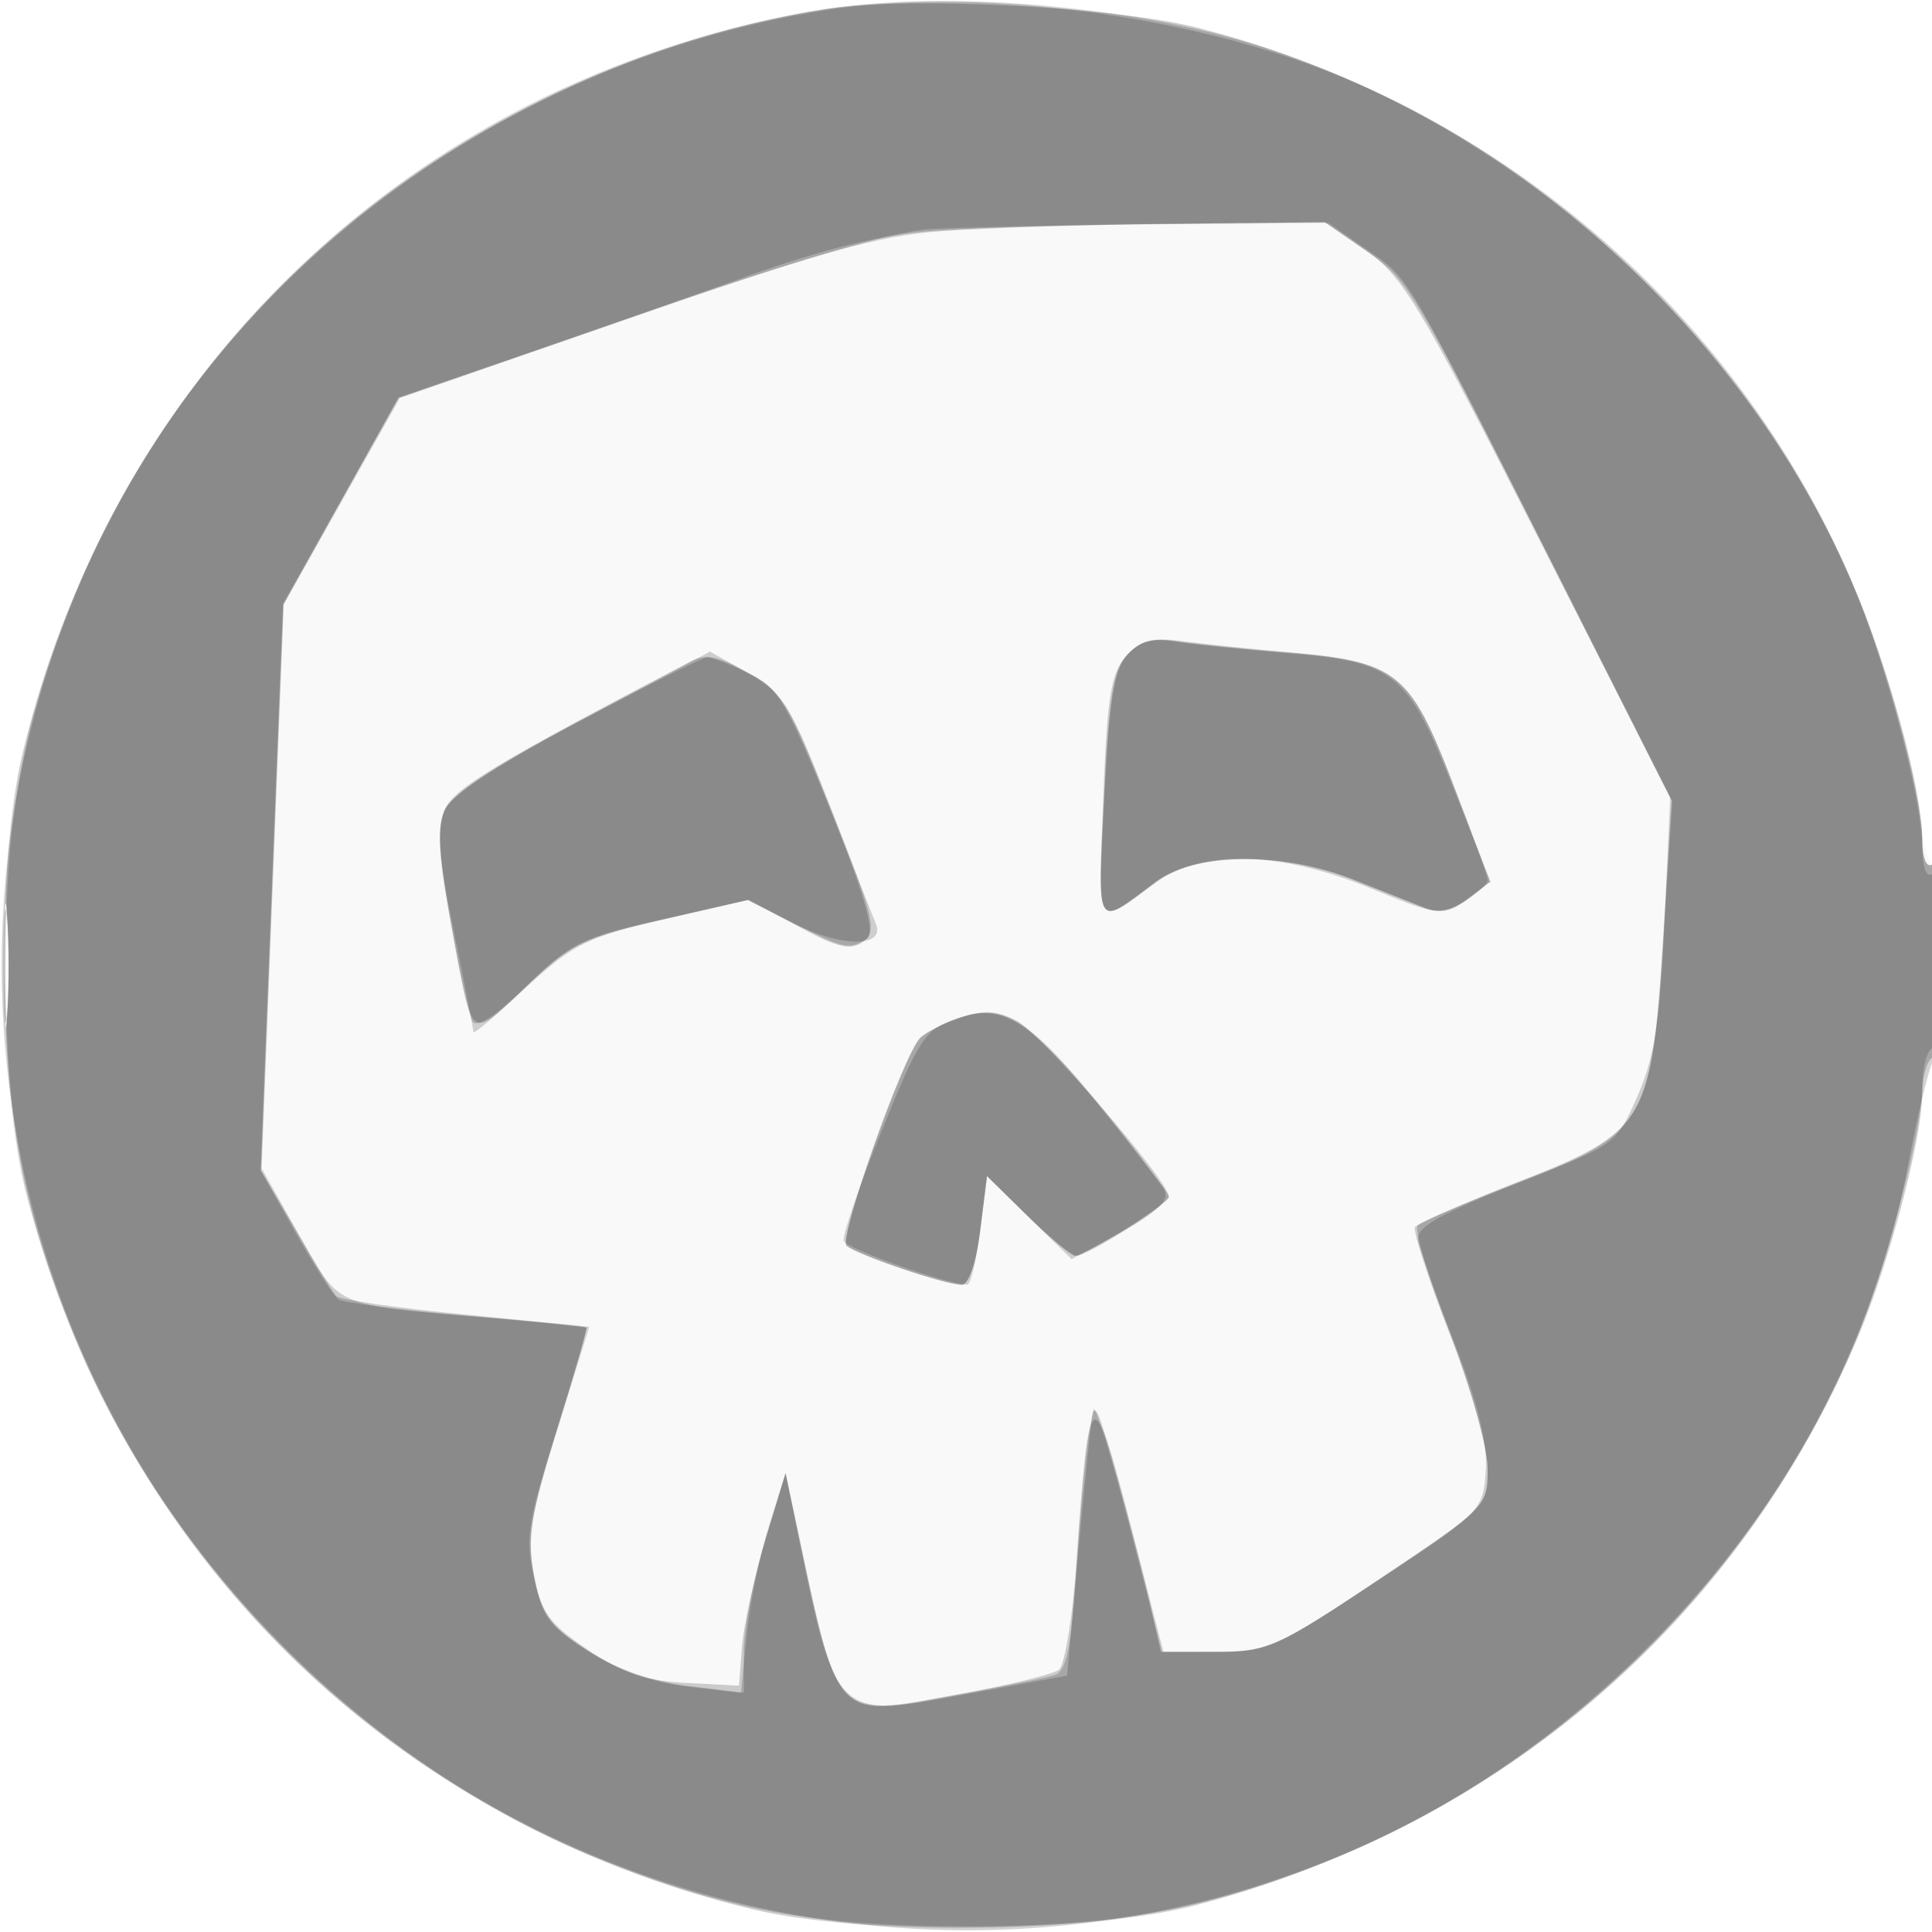 <svg xmlns="http://www.w3.org/2000/svg" width="200" height="200" fill="#000000"><path fill-opacity=".024" fill-rule="evenodd" d="M84 1.104c-8.735 1.339-23.043 6.212-31 10.558C27.643 25.51 10.215 47.924 2.754 76.281c-3.059 11.625-3.04 36.596.036 47.894 5.035 18.493 13.527 33.283 26.64 46.395 13.309 13.31 28.138 21.753 46.851 26.676 11.625 3.059 36.596 3.04 47.894-.036 36.544-9.95 63.858-37.313 72.845-72.976 1.072-4.254 1.956-9.17 1.965-10.925.008-1.755.465-3.469 1.015-3.809.559-.345 1-5.03 1-10.618 0-5.5-.387-9.761-.86-9.468-.474.292-1.146-2.193-1.494-5.524-.809-7.742-5.746-22.537-10.308-30.89-13.758-25.192-36.47-42.932-64.104-50.069C115.08.567 93.802-.4 84 1.104M.37 100c0 5.775.165 8.138.367 5.25s.202-7.612 0-10.5S.37 94.225.37 100"/><path fill-opacity=".184" fill-rule="evenodd" d="M85.5.924C43.994 7.683 12.157 37.187 2.33 78c-2.696 11.194-2.46 34.613.459 45.799C12.543 161.162 40.526 188.647 78 197.67c11.194 2.696 34.613 2.46 45.799-.459 31.561-8.239 56.234-29.469 68.651-59.072 3.14-7.484 6.513-20.302 6.535-24.83.008-1.755.465-3.469 1.015-3.809.559-.345 1-5.03 1-10.618 0-6.412-.359-9.778-1-9.382-.589.364-1.006-.743-1.015-2.691-.024-5.129-3.595-18.108-7.394-26.874-12.213-28.183-37.034-49.168-67.452-57.027C115.585.697 93.768-.423 85.5.924m12 22.995c-6.53.474-12.419 2.115-32.052 8.933l-24.053 8.352-6.008 10.665-6.009 10.665-1.147 29.212-1.146 29.212 3.53 6.271c1.941 3.449 3.835 6.575 4.207 6.948.373.372 6.303 1.222 13.178 1.888 6.875.667 12.592 1.279 12.704 1.361.112.081-1.258 4.856-3.045 10.611-2.748 8.854-3.114 11.162-2.383 15.005.74 3.889 1.538 4.999 5.544 7.713 3.595 2.435 5.955 3.236 10.18 3.457l5.5.288.305-4c.167-2.2 1.252-7.15 2.412-11l2.107-7 .85 4c4.717 22.201 3.857 21.251 17.09 18.878 5.08-.912 9.737-2.049 10.35-2.527s1.429-5.479 1.813-11.111c1.283-18.823 1.675-19.103 5.584-3.99l3.427 13.25h5.537c5.229 0 6.167-.42 16.782-7.513 11.131-7.438 11.243-7.552 11.243-11.429 0-2.189-1.755-8.42-3.977-14.121-2.187-5.612-3.781-10.519-3.543-10.904.238-.386 5.017-2.463 10.62-4.617 10.159-3.905 10.193-3.93 12.398-8.916 1.757-3.973 2.334-7.665 2.806-17.975l.595-12.974-13.651-26.866c-12.332-24.271-14.059-27.147-17.879-29.775L137.14 23l-15.82.169c-8.701.093-19.42.431-23.82.75m19.074 44c-1.567 1.73-1.962 4.191-2.368 14.725-.534 13.862-.839 13.377 5.477 8.708 4.707-3.478 12.865-3.25 22.254.622 6.778 2.795 7.358 2.879 9.638 1.385 1.334-.874 2.436-1.875 2.449-2.224s-1.653-4.969-3.702-10.266c-4.351-11.247-5.773-12.375-16.822-13.34-3.85-.337-8.81-.854-11.023-1.15-3.234-.432-4.392-.13-5.903 1.54m-45.074.547C51.367 78.99 47.057 81.579 46.07 83.746c-.835 1.833-.72 4.525.475 11.087 2.453 13.477 1.845 12.925 8.011 7.29 4.852-4.435 6.295-5.143 14.173-6.96L77.5 93.14l5.119 2.763c4.135 2.232 5.43 2.534 6.74 1.576 1.46-1.067 1.144-2.405-3.163-13.386-4.412-11.247-5.095-12.375-8.741-14.436-3.084-1.744-4.395-2.006-5.955-1.191M.37 100c0 5.775.165 8.138.367 5.25s.202-7.612 0-10.5S.37 94.225.37 100m98.924 5.384c-1.763.614-3.61 1.566-4.105 2.116-1.81 2.014-8.386 20.7-7.551 21.455 1.031.932 10.209 4.045 11.925 4.045.716 0 1.492-2.287 1.909-5.623l.703-5.622 4.2 4.122c2.31 2.268 4.586 4.123 5.058 4.123 1.216 0 9.563-5.367 9.565-6.15.005-1.581-13.333-16.969-15.781-18.207-2.117-1.072-3.424-1.129-5.923-.259"/><path fill-opacity=".178" fill-rule="evenodd" d="M87.5.674C69.327 2.938 49.891 11.589 35.347 23.886-6.622 59.37-11.761 122.492 23.886 164.653c27.893 32.991 74.498 44.181 114.638 27.525 30.323-12.581 53.12-40.318 59.059-71.855.913-4.853 2.056-9.604 2.539-10.559 1.251-2.474 1.139-21.043-.122-20.264-.586.362-1-.684-1-2.524 0-4.301-3.367-17.103-6.569-24.976-10.687-26.279-33.914-47.922-61.084-56.919C118.811.931 100.338-.926 87.5.674M96 23.95c-5.047.416-11.262 1.976-19 4.766a1790 1790 0 0 1-23.632 8.294l-12.133 4.146-5.952 10.735-5.953 10.734-1.156 29.279-1.156 29.278 3.957 6.776c4.452 7.622 3.144 7.104 21.775 8.626 4.538.371 8.243.729 8.233.795s-1.491 4.846-3.294 10.621c-2.822 9.042-3.153 11.154-2.382 15.211.784 4.126 1.472 5.077 5.544 7.666 3.03 1.927 6.651 3.199 10.399 3.655l5.75.698v-4.257c0-2.342.973-7.456 2.162-11.365l2.162-7.108.85 4c4.709 22.16 3.979 21.327 16.64 19.002 4.777-.877 9.41-1.809 10.295-2.071 1.28-.379 1.748-2.564 2.295-10.704.378-5.625.964-12.006 1.302-14.181.609-3.915.638-3.871 2.971 4.5 1.296 4.65 2.836 10.591 3.422 13.204l1.067 4.75h5.674c5.397 0 6.221-.366 16.917-7.513 11.161-7.458 11.243-7.542 11.243-11.466 0-2.222-1.741-8.444-3.977-14.21-2.188-5.641-3.651-10.572-3.25-10.958.4-.385 5.227-2.477 10.727-4.647 12.932-5.102 13.491-6.073 14.687-25.51l.851-13.805-10.927-21.695c-16.132-32.03-16.166-32.088-20.791-35.296l-4.18-2.9-16.82.166c-9.251.091-20.195.444-24.32.784m20.647 43.887c-1.405 1.553-1.881 4.514-2.363 14.711-.661 13.991-.969 13.482 5.31 8.773 4.128-3.096 13.143-3.191 20.619-.219 2.908 1.156 6.212 2.462 7.342 2.901 1.404.546 2.796.241 4.389-.961l2.334-1.76-3.823-10.013C145.958 69.49 144.643 68.455 133 67.52c-4.125-.331-9.096-.833-11.047-1.115-2.685-.388-3.973-.04-5.306 1.432M60.3 74.479c-8.621 4.585-13.567 7.824-14.258 9.335-.78 1.706-.626 4.727.587 11.5.904 5.052 1.926 9.727 2.27 10.388.408.782 2.368-.478 5.614-3.605 4.54-4.376 5.79-4.992 13.944-6.864l8.957-2.057 4.76 2.412c5.202 2.636 5.743 2.752 7.542 1.609.898-.571-.039-3.986-3.583-13.061-4.425-11.326-5.106-12.459-8.717-14.483L73.5 67.457zM.37 100c0 5.775.165 8.138.367 5.25s.202-7.612 0-10.5S.37 94.225.37 100m98.924 5.384c-1.763.614-3.591 1.566-4.062 2.116-1.852 2.163-8.425 20.702-7.604 21.445 1.038.939 10.209 4.055 11.935 4.055.716 0 1.492-2.287 1.909-5.623l.703-5.622 4.2 4.122c2.31 2.268 4.503 4.123 4.872 4.123 1.067 0 9.753-5.421 9.753-6.087 0-.331-2.952-4.274-6.559-8.762-7.707-9.589-10.494-11.386-15.147-9.767"/><path fill-opacity=".173" fill-rule="evenodd" d="M85.539 1.042C50.609 6.543 20.578 29.967 7.663 61.784 2.322 74.943.58 84.341.58 100c0 15.643 1.732 25.002 7.072 38.216 9.51 23.533 30.517 44.535 54.132 54.121 13.159 5.341 22.557 7.083 38.216 7.083s25.057-1.742 38.216-7.083c23.721-9.629 44.855-30.822 54.187-54.337 3.205-8.078 6.597-21.24 6.597-25.601 0-1.805.45-3.559 1-3.899s1-4.668 1-9.618c0-5.745-.362-8.777-1-8.382-.592.366-1-.77-1-2.781 0-4.467-3.362-17.57-6.588-25.678C182.979 38.339 161.625 16.972 138 7.597c-15.668-6.217-37.381-8.93-52.461-6.555M96 23.738c-3.559.239-14.189 3.384-30.115 8.909L41.27 41.188l-5.988 10.656L29.293 62.5l-1.161 29.312-1.161 29.312 3.596 6.429c1.977 3.536 4 6.68 4.496 6.986.495.306 6.421 1.05 13.169 1.654 6.747.603 12.36 1.161 12.472 1.239s-1.298 4.923-3.132 10.766c-2.978 9.486-3.223 11.117-2.284 15.218.889 3.886 1.762 5.049 5.666 7.554 3.001 1.926 6.562 3.191 10.181 3.616l5.565.654.579-5.87c.319-3.228 1.358-8.345 2.31-11.37l1.731-5.5.813 4c4.455 21.909 4.001 21.446 18.399 18.79l9.934-1.832 1.199-13.277c.66-7.302 1.351-13.729 1.535-14.281s1.854 4.868 3.71 12.047L120.285 171l5.608-.008c5.279-.008 6.25-.433 16.607-7.271 10.817-7.142 11.005-7.332 11.303-11.393.211-2.884-.755-6.868-3.199-13.197-1.926-4.986-3.637-9.827-3.803-10.757-.232-1.302 2.108-2.643 10.199-5.843 13.461-5.324 13.959-6.167 15.223-25.823l.887-13.792-12.216-24.208c-15.68-31.074-14.897-29.75-19.476-32.925l-3.918-2.717-18 .152c-9.9.084-20.475.318-23.5.52m20.706 44.035c-1.366 1.509-1.869 4.62-2.381 14.729-.712 14.05-1.02 13.536 5.269 8.819 4.128-3.096 13.143-3.191 20.619-.219 2.908 1.156 6.212 2.462 7.342 2.901 1.404.546 2.797.24 4.395-.966l2.34-1.765-3.842-9.708C145.685 69.531 144.4 68.501 133 67.588c-4.675-.375-9.864-.917-11.531-1.205-2.188-.378-3.514.009-4.763 1.39m-56.935 7c-9.163 4.842-13.023 7.432-13.776 9.245-.79 1.902-.55 4.924.98 12.36C48.089 101.791 49 106.493 49 106.826s2.362-1.694 5.25-4.505c4.877-4.747 5.886-5.253 14.207-7.127l8.957-2.018 4.854 2.46c4.809 2.437 9.378 2.45 8.417.024-9.391-23.696-9.696-24.295-13.256-25.992-1.923-.918-3.819-1.658-4.213-1.645s-6.444 3.05-13.445 6.75M.36 100c0 5.225.169 7.362.375 4.75s.206-6.888 0-9.5S.36 94.775.36 100M99 105.454c-3.233 1.096-3.823 1.982-7.731 11.616-2.327 5.737-4.096 10.863-3.93 11.391.25.796 10.667 4.48 12.796 4.525.349.008.951-2.516 1.337-5.609l.703-5.622 4.379 4.298 4.379 4.298 3.347-1.802c5.824-3.137 7.11-4.366 6.034-5.768-13.167-17.172-15.699-19.23-21.314-17.327"/></svg>